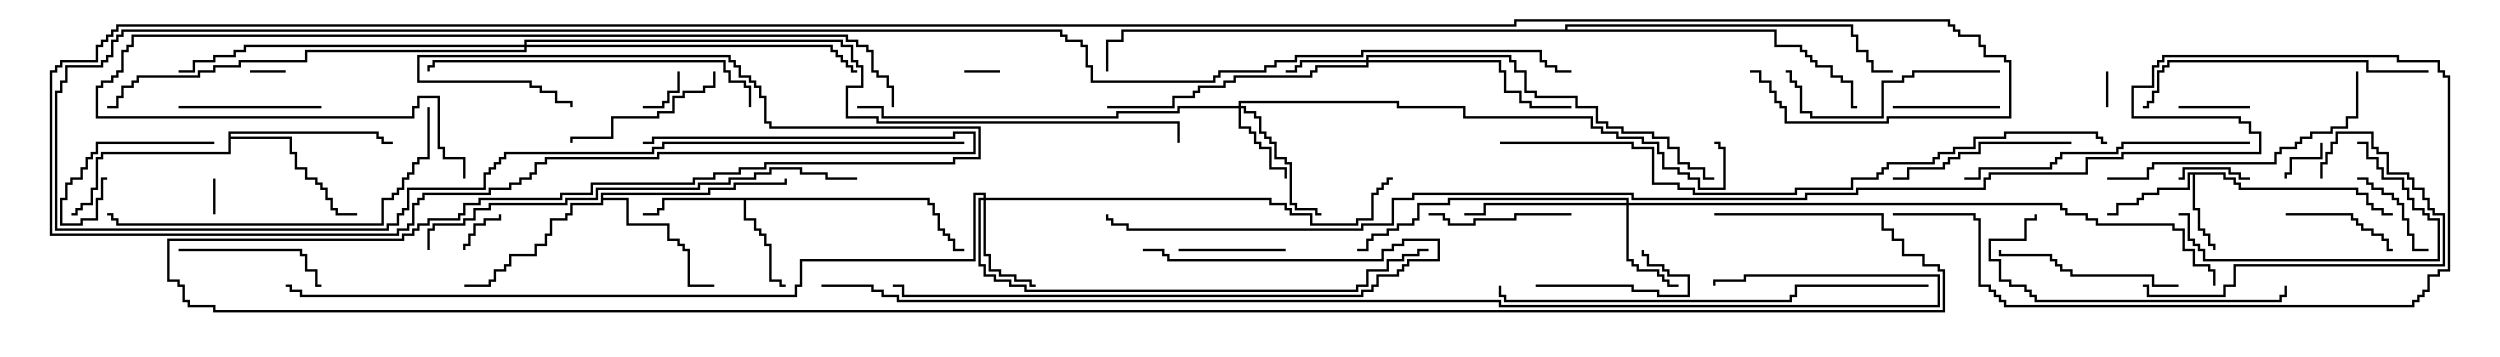 <svg version="1.1" width="105" height="15" xmlns="http://www.w3.org/2000/svg"><path d="M93.479,7.236L93.479,7.45L93.907,7.45L93.907,7.664L94.121,7.664L94.121,7.879L99.05,7.879L99.05,8.093L99.479,8.093L99.479,8.521L99.693,8.521L99.693,8.736L100.121,8.736L100.121,8.95L100.5,8.95L100.5,9.05L100.021,9.05L100.021,8.836L99.593,8.836L99.593,8.621L99.379,8.621L99.379,8.193L98.95,8.193L98.95,7.979L94.021,7.979L94.021,7.764L93.807,7.764L93.807,7.55L93.379,7.55L93.379,7.336L92.193,7.336L92.193,8.736L92.407,8.736L92.407,9.593L92.621,9.593L92.621,9.807L92.836,9.807L92.836,10.236L93.05,10.236L93.05,10.5L92.95,10.5L92.95,10.336L92.736,10.336L92.736,9.907L92.521,9.907L92.521,9.693L92.307,9.693L92.307,8.836L92.093,8.836L92.093,7.336L91.979,7.336L91.979,7.979L90.693,7.979L90.693,8.193L90.05,8.193L90.05,8.407L89.836,8.407L89.836,8.621L88.979,8.621L88.979,9.05L88.5,9.05L88.5,8.95L88.879,8.95L88.879,8.521L89.736,8.521L89.736,8.307L89.95,8.307L89.95,8.093L90.593,8.093L90.593,7.879L91.879,7.879L91.879,7.236z" stroke="none"/><path d="M39.05,8.307L39.05,8.521L39.264,8.521L39.264,8.95L39.479,8.95L39.479,9.593L39.693,9.593L39.693,9.807L39.907,9.807L39.907,10.021L40.121,10.021L40.121,10.45L40.5,10.45L40.5,10.55L40.021,10.55L40.021,10.121L39.807,10.121L39.807,9.907L39.593,9.907L39.593,9.693L39.379,9.693L39.379,9.05L39.164,9.05L39.164,8.621L38.95,8.621L38.95,8.407L31.336,8.407L31.336,9.164L31.764,9.164L31.764,9.593L31.979,9.593L31.979,9.807L32.193,9.807L32.193,10.236L32.407,10.236L32.407,11.736L32.836,11.736L32.836,11.95L33,11.95L33,12.05L32.736,12.05L32.736,11.836L32.307,11.836L32.307,10.336L32.093,10.336L32.093,9.907L31.879,9.907L31.879,9.693L31.664,9.693L31.664,9.264L31.236,9.264L31.236,8.407L27.907,8.407L27.907,8.836L27.693,8.836L27.693,9.05L27,9.05L27,8.95L27.593,8.95L27.593,8.736L27.807,8.736L27.807,8.307z" stroke="none"/><path d="M25.236,8.093L29.736,8.093L29.736,7.879L30.807,7.879L30.807,7.664L32.95,7.664L32.95,7.5L33.05,7.5L33.05,7.764L30.907,7.764L30.907,7.979L29.836,7.979L29.836,8.193L25.336,8.193L25.336,8.307L26.407,8.307L26.407,9.379L28.121,9.379L28.121,10.021L28.55,10.021L28.55,10.236L28.764,10.236L28.764,10.45L28.979,10.45L28.979,11.95L30,11.95L30,12.05L28.879,12.05L28.879,10.55L28.664,10.55L28.664,10.336L28.45,10.336L28.45,10.121L28.021,10.121L28.021,9.479L26.307,9.479L26.307,8.407L25.336,8.407L25.336,8.621L24.05,8.621L24.05,9.05L23.836,9.05L23.836,9.264L23.193,9.264L23.193,9.907L22.979,9.907L22.979,10.336L22.55,10.336L22.55,10.764L21.479,10.764L21.479,11.193L21.264,11.193L21.264,11.407L20.836,11.407L20.836,11.836L20.621,11.836L20.621,12.05L19.5,12.05L19.5,11.95L20.521,11.95L20.521,11.736L20.736,11.736L20.736,11.307L21.164,11.307L21.164,11.093L21.379,11.093L21.379,10.664L22.45,10.664L22.45,10.236L22.879,10.236L22.879,9.807L23.093,9.807L23.093,9.164L23.736,9.164L23.736,8.95L23.95,8.95L23.95,8.521L25.236,8.521z" stroke="none"/><path d="M9.593,5.521L15.907,5.521L15.907,5.736L16.121,5.736L16.121,5.95L16.5,5.95L16.5,6.05L16.021,6.05L16.021,5.836L15.807,5.836L15.807,5.621L9.693,5.621L9.693,5.736L12.264,5.736L12.264,6.379L12.479,6.379L12.479,7.021L12.907,7.021L12.907,7.45L13.336,7.45L13.336,7.664L13.55,7.664L13.55,7.879L13.764,7.879L13.764,8.307L13.979,8.307L13.979,8.736L14.193,8.736L14.193,8.95L15,8.95L15,9.05L14.093,9.05L14.093,8.836L13.879,8.836L13.879,8.407L13.664,8.407L13.664,7.979L13.45,7.979L13.45,7.764L13.236,7.764L13.236,7.55L12.807,7.55L12.807,7.121L12.379,7.121L12.379,6.479L12.164,6.479L12.164,5.836L9.693,5.836L9.693,6.479L4.336,6.479L4.336,6.693L4.121,6.693L4.121,7.979L3.907,7.979L3.907,8.621L3.479,8.621L3.479,8.836L3.264,8.836L3.264,9.05L3,9.05L3,8.95L3.164,8.95L3.164,8.736L3.379,8.736L3.379,8.521L3.807,8.521L3.807,7.879L4.021,7.879L4.021,6.593L4.236,6.593L4.236,6.379L9.593,6.379z" stroke="none"/><path d="M65.736,1.236L65.736,1.021L77.836,1.021L77.836,1.45L78.05,1.45L78.05,2.093L78.479,2.093L78.479,2.521L78.693,2.521L78.693,2.95L79.5,2.95L79.5,3.05L78.593,3.05L78.593,2.621L78.379,2.621L78.379,2.193L77.95,2.193L77.95,1.55L77.736,1.55L77.736,1.121L65.836,1.121L65.836,1.236L74.621,1.236L74.621,1.879L75.693,1.879L75.693,2.093L75.907,2.093L75.907,2.307L76.121,2.307L76.121,2.521L76.336,2.521L76.336,2.736L76.979,2.736L76.979,3.164L77.407,3.164L77.407,3.379L77.836,3.379L77.836,4.45L78,4.45L78,4.55L77.736,4.55L77.736,3.479L77.307,3.479L77.307,3.264L76.879,3.264L76.879,2.836L76.236,2.836L76.236,2.621L76.021,2.621L76.021,2.407L75.807,2.407L75.807,2.193L75.593,2.193L75.593,1.979L74.521,1.979L74.521,1.336L47.193,1.336L47.193,1.764L46.55,1.764L46.55,3L46.45,3L46.45,1.664L47.093,1.664L47.093,1.236z" stroke="none"/><path d="M57.379,2.521L57.379,2.307L63.479,2.307L63.479,2.521L63.693,2.521L63.693,2.95L64.121,2.95L64.121,3.807L64.55,3.807L64.55,4.021L66.264,4.021L66.264,4.45L67.121,4.45L67.121,5.093L67.55,5.093L67.55,5.307L68.193,5.307L68.193,5.521L69.479,5.521L69.479,5.736L70.121,5.736L70.121,6.164L70.55,6.164L70.55,6.807L70.979,6.807L70.979,7.021L71.621,7.021L71.621,7.45L72,7.45L72,7.55L71.521,7.55L71.521,7.121L70.879,7.121L70.879,6.907L70.45,6.907L70.45,6.264L70.021,6.264L70.021,5.836L69.379,5.836L69.379,5.621L68.093,5.621L68.093,5.407L67.45,5.407L67.45,5.193L67.021,5.193L67.021,4.55L66.164,4.55L66.164,4.121L64.45,4.121L64.45,3.907L64.021,3.907L64.021,3.05L63.593,3.05L63.593,2.621L63.379,2.621L63.379,2.407L57.479,2.407L57.479,2.521L63.05,2.521L63.05,2.95L63.264,2.95L63.264,3.807L63.907,3.807L63.907,4.236L64.336,4.236L64.336,4.45L66,4.45L66,4.55L64.236,4.55L64.236,4.336L63.807,4.336L63.807,3.907L63.164,3.907L63.164,3.05L62.95,3.05L62.95,2.621L57.479,2.621L57.479,2.836L55.336,2.836L55.336,3.05L55.121,3.05L55.121,3.264L51.907,3.264L51.907,3.479L51.479,3.479L51.479,3.693L50.407,3.693L50.407,3.907L50.193,3.907L50.193,4.121L49.336,4.121L49.336,4.55L46.5,4.55L46.5,4.45L49.236,4.45L49.236,4.021L50.093,4.021L50.093,3.807L50.307,3.807L50.307,3.593L51.379,3.593L51.379,3.379L51.807,3.379L51.807,3.164L55.021,3.164L55.021,2.95L55.236,2.95L55.236,2.736L57.379,2.736L57.379,2.621L54.693,2.621L54.693,2.836L54.479,2.836L54.479,3.05L54,3.05L54,2.95L54.379,2.95L54.379,2.736L54.593,2.736L54.593,2.521z" stroke="none"/><path d="M52.021,4.45L52.021,4.236L58.764,4.236L58.764,4.45L61.55,4.45L61.55,4.879L66.907,4.879L66.907,5.307L67.336,5.307L67.336,5.521L67.979,5.521L67.979,5.736L69.05,5.736L69.05,5.95L69.693,5.95L69.693,6.379L69.907,6.379L69.907,7.021L70.55,7.021L70.55,7.236L70.979,7.236L70.979,7.45L71.407,7.45L71.407,7.879L72.379,7.879L72.379,6.264L72.164,6.264L72.164,6.05L72,6.05L72,5.95L72.264,5.95L72.264,6.164L72.479,6.164L72.479,7.979L71.307,7.979L71.307,7.55L70.879,7.55L70.879,7.336L70.45,7.336L70.45,7.121L69.807,7.121L69.807,6.479L69.593,6.479L69.593,6.05L68.95,6.05L68.95,5.836L67.879,5.836L67.879,5.621L67.236,5.621L67.236,5.407L66.807,5.407L66.807,4.979L61.45,4.979L61.45,4.55L58.664,4.55L58.664,4.336L52.121,4.336L52.121,4.45L52.336,4.45L52.336,4.664L52.764,4.664L52.764,4.879L52.979,4.879L52.979,5.521L53.193,5.521L53.193,5.736L53.407,5.736L53.407,5.95L53.621,5.95L53.621,6.593L54.05,6.593L54.05,6.807L54.264,6.807L54.264,8.521L54.479,8.521L54.479,8.736L55.336,8.736L55.336,8.95L55.5,8.95L55.5,9.05L55.236,9.05L55.236,8.836L54.379,8.836L54.379,8.621L54.164,8.621L54.164,6.907L53.95,6.907L53.95,6.693L53.521,6.693L53.521,6.05L53.307,6.05L53.307,5.836L53.093,5.836L53.093,5.621L52.879,5.621L52.879,4.979L52.664,4.979L52.664,4.764L52.236,4.764L52.236,4.55L52.121,4.55L52.121,5.307L52.55,5.307L52.55,5.521L52.764,5.521L52.764,5.95L52.979,5.95L52.979,6.164L53.407,6.164L53.407,7.021L54.05,7.021L54.05,7.5L53.95,7.5L53.95,7.121L53.307,7.121L53.307,6.264L52.879,6.264L52.879,6.05L52.664,6.05L52.664,5.621L52.45,5.621L52.45,5.407L52.021,5.407L52.021,4.55L49.55,4.55L49.55,4.764L46.979,4.764L46.979,4.979L37.021,4.979L37.021,4.55L36,4.55L36,4.45L37.121,4.45L37.121,4.879L46.879,4.879L46.879,4.664L49.45,4.664L49.45,4.45z" stroke="none"/><path d="M68.307,8.521L68.307,8.407L60.907,8.407L60.907,8.621L59.621,8.621L59.621,9.264L59.407,9.264L59.407,9.479L58.764,9.479L58.764,9.693L58.336,9.693L58.336,9.907L57.693,9.907L57.693,10.121L57.479,10.121L57.479,10.55L57,10.55L57,10.45L57.379,10.45L57.379,10.021L57.593,10.021L57.593,9.807L58.236,9.807L58.236,9.593L58.664,9.593L58.664,9.379L59.307,9.379L59.307,9.164L59.521,9.164L59.521,8.521L60.807,8.521L60.807,8.307L68.407,8.307L68.407,8.521L86.621,8.521L86.621,8.736L86.836,8.736L86.836,8.95L87.693,8.95L87.693,9.164L88.121,9.164L88.121,9.379L91.336,9.379L91.336,9.593L91.764,9.593L91.764,10.45L92.193,10.45L92.193,11.093L92.836,11.093L92.836,11.307L93.05,11.307L93.05,12L92.95,12L92.95,11.407L92.736,11.407L92.736,11.193L92.093,11.193L92.093,10.55L91.664,10.55L91.664,9.693L91.236,9.693L91.236,9.479L88.021,9.479L88.021,9.264L87.593,9.264L87.593,9.05L86.736,9.05L86.736,8.836L86.521,8.836L86.521,8.621L68.407,8.621L68.407,10.879L68.621,10.879L68.621,11.093L68.836,11.093L68.836,11.307L69.693,11.307L69.693,11.521L69.907,11.521L69.907,11.736L70.121,11.736L70.121,11.95L70.5,11.95L70.5,12.05L70.021,12.05L70.021,11.836L69.807,11.836L69.807,11.621L69.593,11.621L69.593,11.407L68.736,11.407L68.736,11.193L68.521,11.193L68.521,10.979L68.307,10.979L68.307,8.621L62.407,8.621L62.407,9.05L61.5,9.05L61.5,8.95L62.307,8.95L62.307,8.521z" stroke="none"/><path d="M41.307,8.307L41.307,8.193L40.979,8.193L40.979,10.979L33.693,10.979L33.693,12.05L33.479,12.05L33.479,12.479L12.593,12.479L12.593,12.264L12.164,12.264L12.164,12.05L12,12.05L12,11.95L12.264,11.95L12.264,12.164L12.693,12.164L12.693,12.379L33.379,12.379L33.379,11.95L33.593,11.95L33.593,10.879L40.879,10.879L40.879,8.093L41.407,8.093L41.407,8.307L53.407,8.307L53.407,8.521L54.05,8.521L54.05,8.736L54.264,8.736L54.264,8.95L55.121,8.95L55.121,9.379L56.95,9.379L56.95,9.164L57.593,9.164L57.593,8.093L57.807,8.093L57.807,7.879L58.021,7.879L58.021,7.664L58.236,7.664L58.236,7.45L58.5,7.45L58.5,7.55L58.336,7.55L58.336,7.764L58.121,7.764L58.121,7.979L57.907,7.979L57.907,8.193L57.693,8.193L57.693,9.264L57.05,9.264L57.05,9.479L55.021,9.479L55.021,9.05L54.164,9.05L54.164,8.836L53.95,8.836L53.95,8.621L53.307,8.621L53.307,8.407L41.407,8.407L41.407,10.664L41.621,10.664L41.621,11.307L42.05,11.307L42.05,11.521L42.693,11.521L42.693,11.736L43.336,11.736L43.336,11.95L43.5,11.95L43.5,12.05L43.236,12.05L43.236,11.836L42.593,11.836L42.593,11.621L41.95,11.621L41.95,11.407L41.521,11.407L41.521,10.764L41.307,10.764L41.307,8.407L41.193,8.407L41.193,11.093L41.407,11.093L41.407,11.521L41.836,11.521L41.836,11.736L42.479,11.736L42.479,11.95L43.121,11.95L43.121,12.164L56.95,12.164L56.95,11.95L57.379,11.95L57.379,11.307L58.236,11.307L58.236,10.879L58.879,10.879L58.879,10.664L59.521,10.664L59.521,10.45L60,10.45L60,10.55L59.621,10.55L59.621,10.764L58.979,10.764L58.979,10.979L58.336,10.979L58.336,11.407L57.479,11.407L57.479,12.05L57.05,12.05L57.05,12.264L43.021,12.264L43.021,12.05L42.379,12.05L42.379,11.836L41.736,11.836L41.736,11.621L41.307,11.621L41.307,11.193L41.093,11.193L41.093,8.307z" stroke="none"/><path d="M22.021,1.879L22.021,1.664L35.407,1.664L35.407,1.879L35.836,1.879L35.836,2.521L36.05,2.521L36.05,2.736L36.264,2.736L36.264,3.693L35.621,3.693L35.621,4.879L36.907,4.879L36.907,5.093L49.55,5.093L49.55,6L49.45,6L49.45,5.193L36.807,5.193L36.807,4.979L35.521,4.979L35.521,3.593L36.164,3.593L36.164,2.836L35.95,2.836L35.95,2.621L35.736,2.621L35.736,1.979L35.307,1.979L35.307,1.764L22.121,1.764L22.121,1.879L34.979,1.879L34.979,2.093L35.193,2.093L35.193,2.307L35.407,2.307L35.407,2.521L35.621,2.521L35.621,2.736L35.836,2.736L35.836,2.95L36,2.95L36,3.05L35.736,3.05L35.736,2.836L35.521,2.836L35.521,2.621L35.307,2.621L35.307,2.407L35.093,2.407L35.093,2.193L34.879,2.193L34.879,1.979L22.121,1.979L22.121,2.193L12.907,2.193L12.907,2.621L10.121,2.621L10.121,2.836L9.05,2.836L9.05,3.05L8.407,3.05L8.407,3.264L5.836,3.264L5.836,3.479L5.621,3.479L5.621,3.693L5.193,3.693L5.193,4.121L4.979,4.121L4.979,4.55L4.5,4.55L4.5,4.45L4.879,4.45L4.879,4.021L5.093,4.021L5.093,3.593L5.521,3.593L5.521,3.379L5.736,3.379L5.736,3.164L8.307,3.164L8.307,2.95L8.95,2.95L8.95,2.736L10.021,2.736L10.021,2.521L12.807,2.521L12.807,2.093L22.021,2.093L22.021,1.979L10.336,1.979L10.336,2.193L9.907,2.193L9.907,2.407L9.05,2.407L9.05,2.621L8.193,2.621L8.193,3.05L7.5,3.05L7.5,2.95L8.093,2.95L8.093,2.521L8.95,2.521L8.95,2.307L9.807,2.307L9.807,2.093L10.236,2.093L10.236,1.879z" stroke="none"/><path d="M42,2.95L42,3.05L40.5,3.05L40.5,2.95z" stroke="none"/><path d="M88.55,4.5L88.45,4.5L88.45,3L88.55,3z" stroke="none"/><path d="M9.05,9L8.95,9L8.95,7.5L9.05,7.5z" stroke="none"/><path d="M12,2.95L12,3.05L10.5,3.05L10.5,2.95z" stroke="none"/><path d="M20.95,9L21.05,9L21.05,9.264L20.407,9.264L20.407,9.479L19.979,9.479L19.979,9.907L19.764,9.907L19.764,10.336L19.55,10.336L19.55,10.5L19.45,10.5L19.45,10.236L19.664,10.236L19.664,9.807L19.879,9.807L19.879,9.379L20.307,9.379L20.307,9.164L20.95,9.164z" stroke="none"/><path d="M27,4.55L27,4.45L27.807,4.45L27.807,4.236L28.021,4.236L28.021,3.807L28.45,3.807L28.45,3L28.55,3L28.55,3.907L28.121,3.907L28.121,4.336L27.907,4.336L27.907,4.55z" stroke="none"/><path d="M97.45,6L97.55,6L97.55,6.693L96.264,6.693L96.264,7.336L96.05,7.336L96.05,7.5L95.95,7.5L95.95,7.236L96.164,7.236L96.164,6.593L97.45,6.593z" stroke="none"/><path d="M91.5,4.55L91.5,4.45L94.5,4.45L94.5,4.55z" stroke="none"/><path d="M94.5,7.45L94.5,7.55L94.021,7.55L94.021,7.336L93.593,7.336L93.593,7.121L91.764,7.121L91.764,7.55L91.5,7.55L91.5,7.45L91.664,7.45L91.664,7.021L93.693,7.021L93.693,7.236L94.121,7.236L94.121,7.45z" stroke="none"/><path d="M99,7.55L99,7.45L99.479,7.45L99.479,7.664L99.693,7.664L99.693,7.879L100.121,7.879L100.121,8.093L100.55,8.093L100.55,8.307L100.764,8.307L100.764,8.521L100.979,8.521L100.979,9.164L101.193,9.164L101.193,9.807L101.407,9.807L101.407,10.45L102,10.45L102,10.55L101.307,10.55L101.307,9.907L101.093,9.907L101.093,9.264L100.879,9.264L100.879,8.621L100.664,8.621L100.664,8.407L100.45,8.407L100.45,8.193L100.021,8.193L100.021,7.979L99.593,7.979L99.593,7.764L99.379,7.764L99.379,7.55z" stroke="none"/><path d="M79.5,4.55L79.5,4.45L84,4.45L84,4.55z" stroke="none"/><path d="M54,10.45L54,10.55L49.5,10.55L49.5,10.45z" stroke="none"/><path d="M9,5.95L9,6.05L4.121,6.05L4.121,6.479L3.907,6.479L3.907,6.693L3.693,6.693L3.693,7.121L3.479,7.121L3.479,7.55L3.05,7.55L3.05,7.764L2.836,7.764L2.836,8.407L2.621,8.407L2.621,9.379L3.379,9.379L3.379,9.164L4.021,9.164L4.021,8.307L4.236,8.307L4.236,7.45L4.5,7.45L4.5,7.55L4.336,7.55L4.336,8.407L4.121,8.407L4.121,9.264L3.479,9.264L3.479,9.479L2.521,9.479L2.521,8.307L2.736,8.307L2.736,7.664L2.95,7.664L2.95,7.45L3.379,7.45L3.379,7.021L3.593,7.021L3.593,6.593L3.807,6.593L3.807,6.379L4.021,6.379L4.021,5.95z" stroke="none"/><path d="M64.5,12.05L64.5,11.95L68.621,11.95L68.621,12.164L69.693,12.164L69.693,12.379L70.879,12.379L70.879,11.621L70.021,11.621L70.021,11.407L69.807,11.407L69.807,11.193L69.164,11.193L69.164,10.764L68.95,10.764L68.95,10.5L69.05,10.5L69.05,10.664L69.264,10.664L69.264,11.093L69.907,11.093L69.907,11.307L70.121,11.307L70.121,11.521L70.979,11.521L70.979,12.479L69.593,12.479L69.593,12.264L68.521,12.264L68.521,12.05z" stroke="none"/><path d="M96,9.05L96,8.95L98.836,8.95L98.836,9.164L99.05,9.164L99.05,9.379L99.264,9.379L99.264,9.593L99.693,9.593L99.693,9.807L100.121,9.807L100.121,10.021L100.336,10.021L100.336,10.45L100.5,10.45L100.5,10.55L100.236,10.55L100.236,10.121L100.021,10.121L100.021,9.907L99.593,9.907L99.593,9.693L99.164,9.693L99.164,9.479L98.95,9.479L98.95,9.264L98.736,9.264L98.736,9.05z" stroke="none"/><path d="M66,8.95L66,9.05L63.693,9.05L63.693,9.264L61.979,9.264L61.979,9.479L60.807,9.479L60.807,9.264L60.593,9.264L60.593,9.05L60,9.05L60,8.95L60.693,8.95L60.693,9.164L60.907,9.164L60.907,9.379L61.879,9.379L61.879,9.164L63.593,9.164L63.593,8.95z" stroke="none"/><path d="M7.5,4.55L7.5,4.45L13.5,4.45L13.5,4.55z" stroke="none"/><path d="M7.5,10.55L7.5,10.45L12.693,10.45L12.693,10.664L12.907,10.664L12.907,11.307L13.336,11.307L13.336,11.95L13.5,11.95L13.5,12.05L13.236,12.05L13.236,11.407L12.807,11.407L12.807,10.764L12.593,10.764L12.593,10.55z" stroke="none"/><path d="M29.95,3L30.05,3L30.05,3.693L29.621,3.693L29.621,3.907L28.764,3.907L28.764,4.121L28.336,4.121L28.336,4.764L27.693,4.764L27.693,4.979L25.764,4.979L25.764,5.836L24.05,5.836L24.05,6L23.95,6L23.95,5.736L25.664,5.736L25.664,4.879L27.593,4.879L27.593,4.664L28.236,4.664L28.236,4.021L28.664,4.021L28.664,3.807L29.521,3.807L29.521,3.593L29.95,3.593z" stroke="none"/><path d="M87,5.95L87,6.05L83.193,6.05L83.193,6.479L82.336,6.479L82.336,6.693L81.907,6.693L81.907,6.907L81.693,6.907L81.693,7.121L80.193,7.121L80.193,7.55L79.5,7.55L79.5,7.45L80.093,7.45L80.093,7.021L81.593,7.021L81.593,6.807L81.807,6.807L81.807,6.593L82.236,6.593L82.236,6.379L83.093,6.379L83.093,5.95z" stroke="none"/><path d="M91.5,11.95L91.5,12.05L90.379,12.05L90.379,11.621L86.95,11.621L86.95,11.407L86.521,11.407L86.521,11.193L86.307,11.193L86.307,10.979L86.093,10.979L86.093,10.764L83.95,10.764L83.95,10.5L84.05,10.5L84.05,10.664L86.193,10.664L86.193,10.879L86.407,10.879L86.407,11.093L86.621,11.093L86.621,11.307L87.05,11.307L87.05,11.521L90.479,11.521L90.479,11.95z" stroke="none"/><path d="M91.5,9.05L91.5,8.95L91.979,8.95L91.979,10.021L92.193,10.021L92.193,10.236L92.407,10.236L92.407,10.45L92.621,10.45L92.621,10.879L102.379,10.879L102.379,9.264L101.95,9.264L101.95,9.05L101.736,9.05L101.736,8.836L101.307,8.836L101.307,8.407L101.093,8.407L101.093,7.979L100.879,7.979L100.879,7.55L100.021,7.55L100.021,7.121L99.807,7.121L99.807,6.693L99.379,6.693L99.379,6.05L99,6.05L99,5.95L99.479,5.95L99.479,6.593L99.907,6.593L99.907,7.021L100.121,7.021L100.121,7.45L100.979,7.45L100.979,7.879L101.193,7.879L101.193,8.307L101.407,8.307L101.407,8.736L101.836,8.736L101.836,8.95L102.05,8.95L102.05,9.164L102.479,9.164L102.479,10.979L92.521,10.979L92.521,10.55L92.307,10.55L92.307,10.336L92.093,10.336L92.093,10.121L91.879,10.121L91.879,9.05z" stroke="none"/><path d="M97.55,7.5L97.45,7.5L97.45,6.807L97.664,6.807L97.664,6.379L97.879,6.379L97.879,5.95L98.093,5.95L98.093,5.521L99.693,5.521L99.693,6.164L99.907,6.164L99.907,6.379L100.336,6.379L100.336,7.236L101.193,7.236L101.193,7.45L101.407,7.45L101.407,7.879L101.836,7.879L101.836,8.307L102.05,8.307L102.05,8.736L102.264,8.736L102.264,8.95L102.693,8.95L102.693,11.193L93.907,11.193L93.907,12.05L93.479,12.05L93.479,12.479L90.164,12.479L90.164,12.05L90,12.05L90,11.95L90.264,11.95L90.264,12.379L93.379,12.379L93.379,11.95L93.807,11.95L93.807,11.093L102.593,11.093L102.593,9.05L102.164,9.05L102.164,8.836L101.95,8.836L101.95,8.407L101.736,8.407L101.736,7.979L101.307,7.979L101.307,7.55L101.093,7.55L101.093,7.336L100.236,7.336L100.236,6.479L99.807,6.479L99.807,6.264L99.593,6.264L99.593,5.621L98.193,5.621L98.193,6.05L97.979,6.05L97.979,6.479L97.764,6.479L97.764,6.907L97.55,6.907z" stroke="none"/><path d="M84,2.95L84,3.05L80.407,3.05L80.407,3.264L79.979,3.264L79.979,3.479L79.121,3.479L79.121,4.979L76.021,4.979L76.021,4.764L75.593,4.764L75.593,3.693L75.379,3.693L75.379,3.479L75.164,3.479L75.164,3.05L75,3.05L75,2.95L75.264,2.95L75.264,3.379L75.479,3.379L75.479,3.593L75.693,3.593L75.693,4.664L76.121,4.664L76.121,4.879L79.021,4.879L79.021,3.379L79.879,3.379L79.879,3.164L80.307,3.164L80.307,2.95z" stroke="none"/><path d="M48,10.55L48,10.45L48.907,10.45L48.907,10.664L49.121,10.664L49.121,10.879L58.021,10.879L58.021,10.45L58.45,10.45L58.45,10.236L58.879,10.236L58.879,10.021L60.479,10.021L60.479,10.979L59.193,10.979L59.193,11.193L58.979,11.193L58.979,11.407L58.764,11.407L58.764,11.621L57.907,11.621L57.907,12.05L57.693,12.05L57.693,12.264L57.264,12.264L57.264,12.479L37.879,12.479L37.879,12.05L37.5,12.05L37.5,11.95L37.979,11.95L37.979,12.379L57.164,12.379L57.164,12.164L57.593,12.164L57.593,11.95L57.807,11.95L57.807,11.521L58.664,11.521L58.664,11.307L58.879,11.307L58.879,11.093L59.093,11.093L59.093,10.879L60.379,10.879L60.379,10.121L58.979,10.121L58.979,10.336L58.55,10.336L58.55,10.55L58.121,10.55L58.121,10.979L49.021,10.979L49.021,10.764L48.807,10.764L48.807,10.55z" stroke="none"/><path d="M95.95,12L96.05,12L96.05,12.479L95.836,12.479L95.836,12.693L85.45,12.693L85.45,12.479L85.236,12.479L85.236,12.264L85.021,12.264L85.021,12.05L84.379,12.05L84.379,11.836L83.95,11.836L83.95,10.979L83.521,10.979L83.521,10.021L85.021,10.021L85.021,9.164L85.45,9.164L85.45,9L85.55,9L85.55,9.264L85.121,9.264L85.121,10.121L83.621,10.121L83.621,10.879L84.05,10.879L84.05,11.736L84.479,11.736L84.479,11.95L85.121,11.95L85.121,12.164L85.336,12.164L85.336,12.379L85.55,12.379L85.55,12.593L95.736,12.593L95.736,12.379L95.95,12.379z" stroke="none"/><path d="M88.5,7.55L88.5,7.45L90.164,7.45L90.164,7.021L90.379,7.021L90.379,6.807L95.521,6.807L95.521,6.379L95.736,6.379L95.736,6.164L96.379,6.164L96.379,5.95L96.593,5.95L96.593,5.736L97.021,5.736L97.021,5.521L97.879,5.521L97.879,5.307L98.521,5.307L98.521,4.879L98.95,4.879L98.95,3L99.05,3L99.05,4.979L98.621,4.979L98.621,5.407L97.979,5.407L97.979,5.621L97.121,5.621L97.121,5.836L96.693,5.836L96.693,6.05L96.479,6.05L96.479,6.264L95.836,6.264L95.836,6.479L95.621,6.479L95.621,6.907L90.479,6.907L90.479,7.121L90.264,7.121L90.264,7.55z" stroke="none"/><path d="M94.5,5.95L94.5,6.05L89.193,6.05L89.193,6.264L88.979,6.264L88.979,6.479L86.621,6.479L86.621,6.693L86.407,6.693L86.407,6.907L86.193,6.907L86.193,7.121L83.193,7.121L83.193,7.55L82.5,7.55L82.5,7.45L83.093,7.45L83.093,7.021L86.093,7.021L86.093,6.807L86.307,6.807L86.307,6.593L86.521,6.593L86.521,6.379L88.879,6.379L88.879,6.164L89.093,6.164L89.093,5.95z" stroke="none"/><path d="M102,2.95L102,3.05L99.379,3.05L99.379,2.621L91.121,2.621L91.121,2.836L90.907,2.836L90.907,3.05L90.693,3.05L90.693,3.907L90.479,3.907L90.479,4.336L90.264,4.336L90.264,4.55L90,4.55L90,4.45L90.164,4.45L90.164,4.236L90.379,4.236L90.379,3.807L90.593,3.807L90.593,2.95L90.807,2.95L90.807,2.736L91.021,2.736L91.021,2.521L99.479,2.521L99.479,2.95z" stroke="none"/><path d="M31.55,4.5L31.45,4.5L31.45,3.693L31.236,3.693L31.236,3.479L30.593,3.479L30.593,3.05L30.379,3.05L30.379,2.621L18.264,2.621L18.264,2.836L18.05,2.836L18.05,3L17.95,3L17.95,2.736L18.164,2.736L18.164,2.521L30.479,2.521L30.479,2.95L30.693,2.95L30.693,3.379L31.336,3.379L31.336,3.593L31.55,3.593z" stroke="none"/><path d="M17.95,4.5L18.05,4.5L18.05,6.693L17.621,6.693L17.621,6.907L17.407,6.907L17.407,7.336L17.193,7.336L17.193,7.55L16.979,7.55L16.979,7.979L16.764,7.979L16.764,8.193L16.55,8.193L16.55,8.407L16.121,8.407L16.121,9.479L4.879,9.479L4.879,9.264L4.664,9.264L4.664,9.05L4.5,9.05L4.5,8.95L4.764,8.95L4.764,9.164L4.979,9.164L4.979,9.379L16.021,9.379L16.021,8.307L16.45,8.307L16.45,8.093L16.664,8.093L16.664,7.879L16.879,7.879L16.879,7.45L17.093,7.45L17.093,7.236L17.307,7.236L17.307,6.807L17.521,6.807L17.521,6.593L17.95,6.593z" stroke="none"/><path d="M81,11.95L81,12.05L75.479,12.05L75.479,12.479L75.264,12.479L75.264,12.693L63.164,12.693L63.164,12.479L62.95,12.479L62.95,12L63.05,12L63.05,12.379L63.264,12.379L63.264,12.593L75.164,12.593L75.164,12.379L75.379,12.379L75.379,11.95z" stroke="none"/><path d="M18.05,10.5L17.95,10.5L17.95,9.593L18.164,9.593L18.164,9.379L19.45,9.379L19.45,9.164L19.879,9.164L19.879,8.736L20.521,8.736L20.521,8.521L23.736,8.521L23.736,8.307L25.021,8.307L25.021,7.879L29.307,7.879L29.307,7.664L30.593,7.664L30.593,7.45L31.664,7.45L31.664,7.236L32.307,7.236L32.307,7.021L33.693,7.021L33.693,7.236L34.764,7.236L34.764,7.45L36,7.45L36,7.55L34.664,7.55L34.664,7.336L33.593,7.336L33.593,7.121L32.407,7.121L32.407,7.336L31.764,7.336L31.764,7.55L30.693,7.55L30.693,7.764L29.407,7.764L29.407,7.979L25.121,7.979L25.121,8.407L23.836,8.407L23.836,8.621L20.621,8.621L20.621,8.836L19.979,8.836L19.979,9.264L19.55,9.264L19.55,9.479L18.264,9.479L18.264,9.693L18.05,9.693z" stroke="none"/><path d="M37.55,4.5L37.45,4.5L37.45,3.693L37.236,3.693L37.236,3.264L36.807,3.264L36.807,3.05L36.593,3.05L36.593,2.193L36.379,2.193L36.379,1.979L35.95,1.979L35.95,1.764L35.521,1.764L35.521,1.55L5.621,1.55L5.621,1.979L5.407,1.979L5.407,2.193L5.193,2.193L5.193,3.05L4.979,3.05L4.979,3.264L4.764,3.264L4.764,3.479L4.336,3.479L4.336,3.693L4.121,3.693L4.121,4.879L17.307,4.879L17.307,4.45L17.521,4.45L17.521,4.021L18.479,4.021L18.479,6.164L18.693,6.164L18.693,6.593L19.55,6.593L19.55,7.5L19.45,7.5L19.45,6.693L18.593,6.693L18.593,6.264L18.379,6.264L18.379,4.121L17.621,4.121L17.621,4.55L17.407,4.55L17.407,4.979L4.021,4.979L4.021,3.593L4.236,3.593L4.236,3.379L4.664,3.379L4.664,3.164L4.879,3.164L4.879,2.95L5.093,2.95L5.093,2.093L5.307,2.093L5.307,1.879L5.521,1.879L5.521,1.45L35.621,1.45L35.621,1.664L36.05,1.664L36.05,1.879L36.479,1.879L36.479,2.093L36.693,2.093L36.693,2.95L36.907,2.95L36.907,3.164L37.336,3.164L37.336,3.593L37.55,3.593z" stroke="none"/><path d="M63,6.05L63,5.95L68.621,5.95L68.621,6.164L69.479,6.164L69.479,7.664L70.55,7.664L70.55,7.879L71.193,7.879L71.193,8.093L75.379,8.093L75.379,7.879L77.736,7.879L77.736,7.45L78.807,7.45L78.807,7.236L79.021,7.236L79.021,7.021L79.236,7.021L79.236,6.807L81.164,6.807L81.164,6.593L81.379,6.593L81.379,6.379L82.021,6.379L82.021,6.164L82.879,6.164L82.879,5.736L84.164,5.736L84.164,5.521L88.121,5.521L88.121,5.736L88.336,5.736L88.336,5.95L88.5,5.95L88.5,6.05L88.236,6.05L88.236,5.836L88.021,5.836L88.021,5.621L84.264,5.621L84.264,5.836L82.979,5.836L82.979,6.264L82.121,6.264L82.121,6.479L81.479,6.479L81.479,6.693L81.264,6.693L81.264,6.907L79.336,6.907L79.336,7.121L79.121,7.121L79.121,7.336L78.907,7.336L78.907,7.55L77.836,7.55L77.836,7.979L75.479,7.979L75.479,8.193L71.093,8.193L71.093,7.979L70.45,7.979L70.45,7.764L69.379,7.764L69.379,6.264L68.521,6.264L68.521,6.05z" stroke="none"/><path d="M40.5,5.95L40.5,6.05L27.907,6.05L27.907,6.264L27.479,6.264L27.479,6.479L21.264,6.479L21.264,6.693L21.05,6.693L21.05,6.907L20.836,6.907L20.836,7.121L20.621,7.121L20.621,7.336L20.407,7.336L20.407,7.979L17.193,7.979L17.193,8.836L16.979,8.836L16.979,9.05L16.764,9.05L16.764,9.479L16.336,9.479L16.336,9.693L2.307,9.693L2.307,3.807L2.521,3.807L2.521,3.379L2.736,3.379L2.736,2.736L4.236,2.736L4.236,2.521L4.45,2.521L4.45,2.307L4.664,2.307L4.664,1.664L4.879,1.664L4.879,1.45L5.093,1.45L5.093,1.236L44.621,1.236L44.621,1.45L44.836,1.45L44.836,1.664L45.479,1.664L45.479,1.879L45.693,1.879L45.693,2.736L45.907,2.736L45.907,3.379L50.95,3.379L50.95,3.164L51.164,3.164L51.164,2.95L53.093,2.95L53.093,2.736L53.521,2.736L53.521,2.521L54.379,2.521L54.379,2.307L57.164,2.307L57.164,2.093L64.764,2.093L64.764,2.521L64.979,2.521L64.979,2.736L65.407,2.736L65.407,2.95L66,2.95L66,3.05L65.307,3.05L65.307,2.836L64.879,2.836L64.879,2.621L64.664,2.621L64.664,2.193L57.264,2.193L57.264,2.407L54.479,2.407L54.479,2.621L53.621,2.621L53.621,2.836L53.193,2.836L53.193,3.05L51.264,3.05L51.264,3.264L51.05,3.264L51.05,3.479L45.807,3.479L45.807,2.836L45.593,2.836L45.593,1.979L45.379,1.979L45.379,1.764L44.736,1.764L44.736,1.55L44.521,1.55L44.521,1.336L5.193,1.336L5.193,1.55L4.979,1.55L4.979,1.764L4.764,1.764L4.764,2.407L4.55,2.407L4.55,2.621L4.336,2.621L4.336,2.836L2.836,2.836L2.836,3.479L2.621,3.479L2.621,3.907L2.407,3.907L2.407,9.593L16.236,9.593L16.236,9.379L16.664,9.379L16.664,8.95L16.879,8.95L16.879,8.736L17.093,8.736L17.093,7.879L20.307,7.879L20.307,7.236L20.521,7.236L20.521,7.021L20.736,7.021L20.736,6.807L20.95,6.807L20.95,6.593L21.164,6.593L21.164,6.379L27.379,6.379L27.379,6.164L27.807,6.164L27.807,5.95z" stroke="none"/><path d="M79.5,9.05L79.5,8.95L82.979,8.95L82.979,9.164L83.193,9.164L83.193,11.95L83.621,11.95L83.621,12.164L83.836,12.164L83.836,12.379L84.05,12.379L84.05,12.593L84.264,12.593L84.264,12.807L101.307,12.807L101.307,12.593L101.521,12.593L101.521,12.379L101.736,12.379L101.736,12.164L101.95,12.164L101.95,11.521L102.379,11.521L102.379,11.307L102.807,11.307L102.807,3.264L102.593,3.264L102.593,3.05L102.379,3.05L102.379,2.621L100.664,2.621L100.664,2.407L90.907,2.407L90.907,2.621L90.693,2.621L90.693,2.836L90.479,2.836L90.479,3.693L89.621,3.693L89.621,4.879L94.121,4.879L94.121,5.093L94.55,5.093L94.55,5.521L94.979,5.521L94.979,6.479L89.193,6.479L89.193,6.693L87.693,6.693L87.693,7.336L83.621,7.336L83.621,7.55L83.407,7.55L83.407,7.979L78.05,7.979L78.05,8.193L75.907,8.193L75.907,8.407L68.521,8.407L68.521,8.193L59.407,8.193L59.407,8.407L58.55,8.407L58.55,9.479L57.264,9.479L57.264,9.693L47.307,9.693L47.307,9.479L46.664,9.479L46.664,9.264L46.45,9.264L46.45,9L46.55,9L46.55,9.164L46.764,9.164L46.764,9.379L47.407,9.379L47.407,9.593L57.164,9.593L57.164,9.379L58.45,9.379L58.45,8.307L59.307,8.307L59.307,8.093L68.621,8.093L68.621,8.307L75.807,8.307L75.807,8.093L77.95,8.093L77.95,7.879L83.307,7.879L83.307,7.45L83.521,7.45L83.521,7.236L87.593,7.236L87.593,6.593L89.093,6.593L89.093,6.379L94.879,6.379L94.879,5.621L94.45,5.621L94.45,5.193L94.021,5.193L94.021,4.979L89.521,4.979L89.521,3.593L90.379,3.593L90.379,2.736L90.593,2.736L90.593,2.521L90.807,2.521L90.807,2.307L100.764,2.307L100.764,2.521L102.479,2.521L102.479,2.95L102.693,2.95L102.693,3.164L102.907,3.164L102.907,11.407L102.479,11.407L102.479,11.621L102.05,11.621L102.05,12.264L101.836,12.264L101.836,12.479L101.621,12.479L101.621,12.693L101.407,12.693L101.407,12.907L84.164,12.907L84.164,12.693L83.95,12.693L83.95,12.479L83.736,12.479L83.736,12.264L83.521,12.264L83.521,12.05L83.093,12.05L83.093,9.264L82.879,9.264L82.879,9.05z" stroke="none"/><path d="M34.5,12.05L34.5,11.95L36.693,11.95L36.693,12.164L37.121,12.164L37.121,12.379L37.764,12.379L37.764,12.593L63.05,12.593L63.05,12.807L81.379,12.807L81.379,11.621L73.336,11.621L73.336,11.836L72.05,11.836L72.05,12L71.95,12L71.95,11.736L73.236,11.736L73.236,11.521L81.479,11.521L81.479,12.907L62.95,12.907L62.95,12.693L37.664,12.693L37.664,12.479L37.021,12.479L37.021,12.264L36.593,12.264L36.593,12.05z" stroke="none"/><path d="M27,6.05L27,5.95L27.379,5.95L27.379,5.736L40.021,5.736L40.021,5.521L40.979,5.521L40.979,6.479L27.693,6.479L27.693,6.693L22.979,6.693L22.979,6.907L22.55,6.907L22.55,7.336L22.336,7.336L22.336,7.55L21.907,7.55L21.907,7.764L21.479,7.764L21.479,7.979L20.621,7.979L20.621,8.193L17.836,8.193L17.836,8.407L17.621,8.407L17.621,8.621L17.407,8.621L17.407,9.479L17.193,9.479L17.193,9.693L16.764,9.693L16.764,9.907L2.093,9.907L2.093,2.95L2.307,2.95L2.307,2.736L2.521,2.736L2.521,2.521L4.021,2.521L4.021,1.879L4.236,1.879L4.236,1.664L4.45,1.664L4.45,1.45L4.664,1.45L4.664,1.236L4.879,1.236L4.879,1.021L63.593,1.021L63.593,0.807L81.907,0.807L81.907,1.021L82.121,1.021L82.121,1.236L82.336,1.236L82.336,1.45L83.193,1.45L83.193,1.879L83.407,1.879L83.407,2.307L84.264,2.307L84.264,2.521L84.479,2.521L84.479,4.979L79.336,4.979L79.336,5.193L74.95,5.193L74.95,4.55L74.736,4.55L74.736,4.336L74.521,4.336L74.521,3.907L74.307,3.907L74.307,3.479L73.879,3.479L73.879,3.05L73.5,3.05L73.5,2.95L73.979,2.95L73.979,3.379L74.407,3.379L74.407,3.807L74.621,3.807L74.621,4.236L74.836,4.236L74.836,4.45L75.05,4.45L75.05,5.093L79.236,5.093L79.236,4.879L84.379,4.879L84.379,2.621L84.164,2.621L84.164,2.407L83.307,2.407L83.307,1.979L83.093,1.979L83.093,1.55L82.236,1.55L82.236,1.336L82.021,1.336L82.021,1.121L81.807,1.121L81.807,0.907L63.693,0.907L63.693,1.121L4.979,1.121L4.979,1.336L4.764,1.336L4.764,1.55L4.55,1.55L4.55,1.764L4.336,1.764L4.336,1.979L4.121,1.979L4.121,2.621L2.621,2.621L2.621,2.836L2.407,2.836L2.407,3.05L2.193,3.05L2.193,9.807L16.664,9.807L16.664,9.593L17.093,9.593L17.093,9.379L17.307,9.379L17.307,8.521L17.521,8.521L17.521,8.307L17.736,8.307L17.736,8.093L20.521,8.093L20.521,7.879L21.379,7.879L21.379,7.664L21.807,7.664L21.807,7.45L22.236,7.45L22.236,7.236L22.45,7.236L22.45,6.807L22.879,6.807L22.879,6.593L27.593,6.593L27.593,6.379L40.879,6.379L40.879,5.621L40.121,5.621L40.121,5.836L27.479,5.836L27.479,6.05z" stroke="none"/><path d="M72,9.05L72,8.95L79.121,8.95L79.121,9.593L79.55,9.593L79.55,10.021L79.979,10.021L79.979,10.664L80.836,10.664L80.836,11.093L81.479,11.093L81.479,11.307L81.693,11.307L81.693,13.121L8.95,13.121L8.95,12.907L7.879,12.907L7.879,12.693L7.664,12.693L7.664,12.05L7.45,12.05L7.45,11.836L7.021,11.836L7.021,10.021L16.879,10.021L16.879,9.807L17.307,9.807L17.307,9.593L17.521,9.593L17.521,9.379L17.95,9.379L17.95,9.164L19.236,9.164L19.236,8.95L19.45,8.95L19.45,8.521L20.093,8.521L20.093,8.307L23.521,8.307L23.521,8.093L24.807,8.093L24.807,7.664L29.093,7.664L29.093,7.45L29.95,7.45L29.95,7.236L31.021,7.236L31.021,7.021L32.093,7.021L32.093,6.807L40.021,6.807L40.021,6.593L41.093,6.593L41.093,5.407L32.307,5.407L32.307,5.193L32.093,5.193L32.093,4.121L31.879,4.121L31.879,3.693L31.664,3.693L31.664,3.479L31.45,3.479L31.45,3.264L31.021,3.264L31.021,2.836L30.807,2.836L30.807,2.621L30.593,2.621L30.593,2.407L17.621,2.407L17.621,3.379L22.336,3.379L22.336,3.593L22.764,3.593L22.764,3.807L23.407,3.807L23.407,4.236L24.05,4.236L24.05,4.5L23.95,4.5L23.95,4.336L23.307,4.336L23.307,3.907L22.664,3.907L22.664,3.693L22.236,3.693L22.236,3.479L17.521,3.479L17.521,2.307L30.693,2.307L30.693,2.521L30.907,2.521L30.907,2.736L31.121,2.736L31.121,3.164L31.55,3.164L31.55,3.379L31.764,3.379L31.764,3.593L31.979,3.593L31.979,4.021L32.193,4.021L32.193,5.093L32.407,5.093L32.407,5.307L41.193,5.307L41.193,6.693L40.121,6.693L40.121,6.907L32.193,6.907L32.193,7.121L31.121,7.121L31.121,7.336L30.05,7.336L30.05,7.55L29.193,7.55L29.193,7.764L24.907,7.764L24.907,8.193L23.621,8.193L23.621,8.407L20.193,8.407L20.193,8.621L19.55,8.621L19.55,9.05L19.336,9.05L19.336,9.264L18.05,9.264L18.05,9.479L17.621,9.479L17.621,9.693L17.407,9.693L17.407,9.907L16.979,9.907L16.979,10.121L7.121,10.121L7.121,11.736L7.55,11.736L7.55,11.95L7.764,11.95L7.764,12.593L7.979,12.593L7.979,12.807L9.05,12.807L9.05,13.021L81.593,13.021L81.593,11.407L81.379,11.407L81.379,11.193L80.736,11.193L80.736,10.764L79.879,10.764L79.879,10.121L79.45,10.121L79.45,9.693L79.021,9.693L79.021,9.05z" stroke="none"/></svg>
